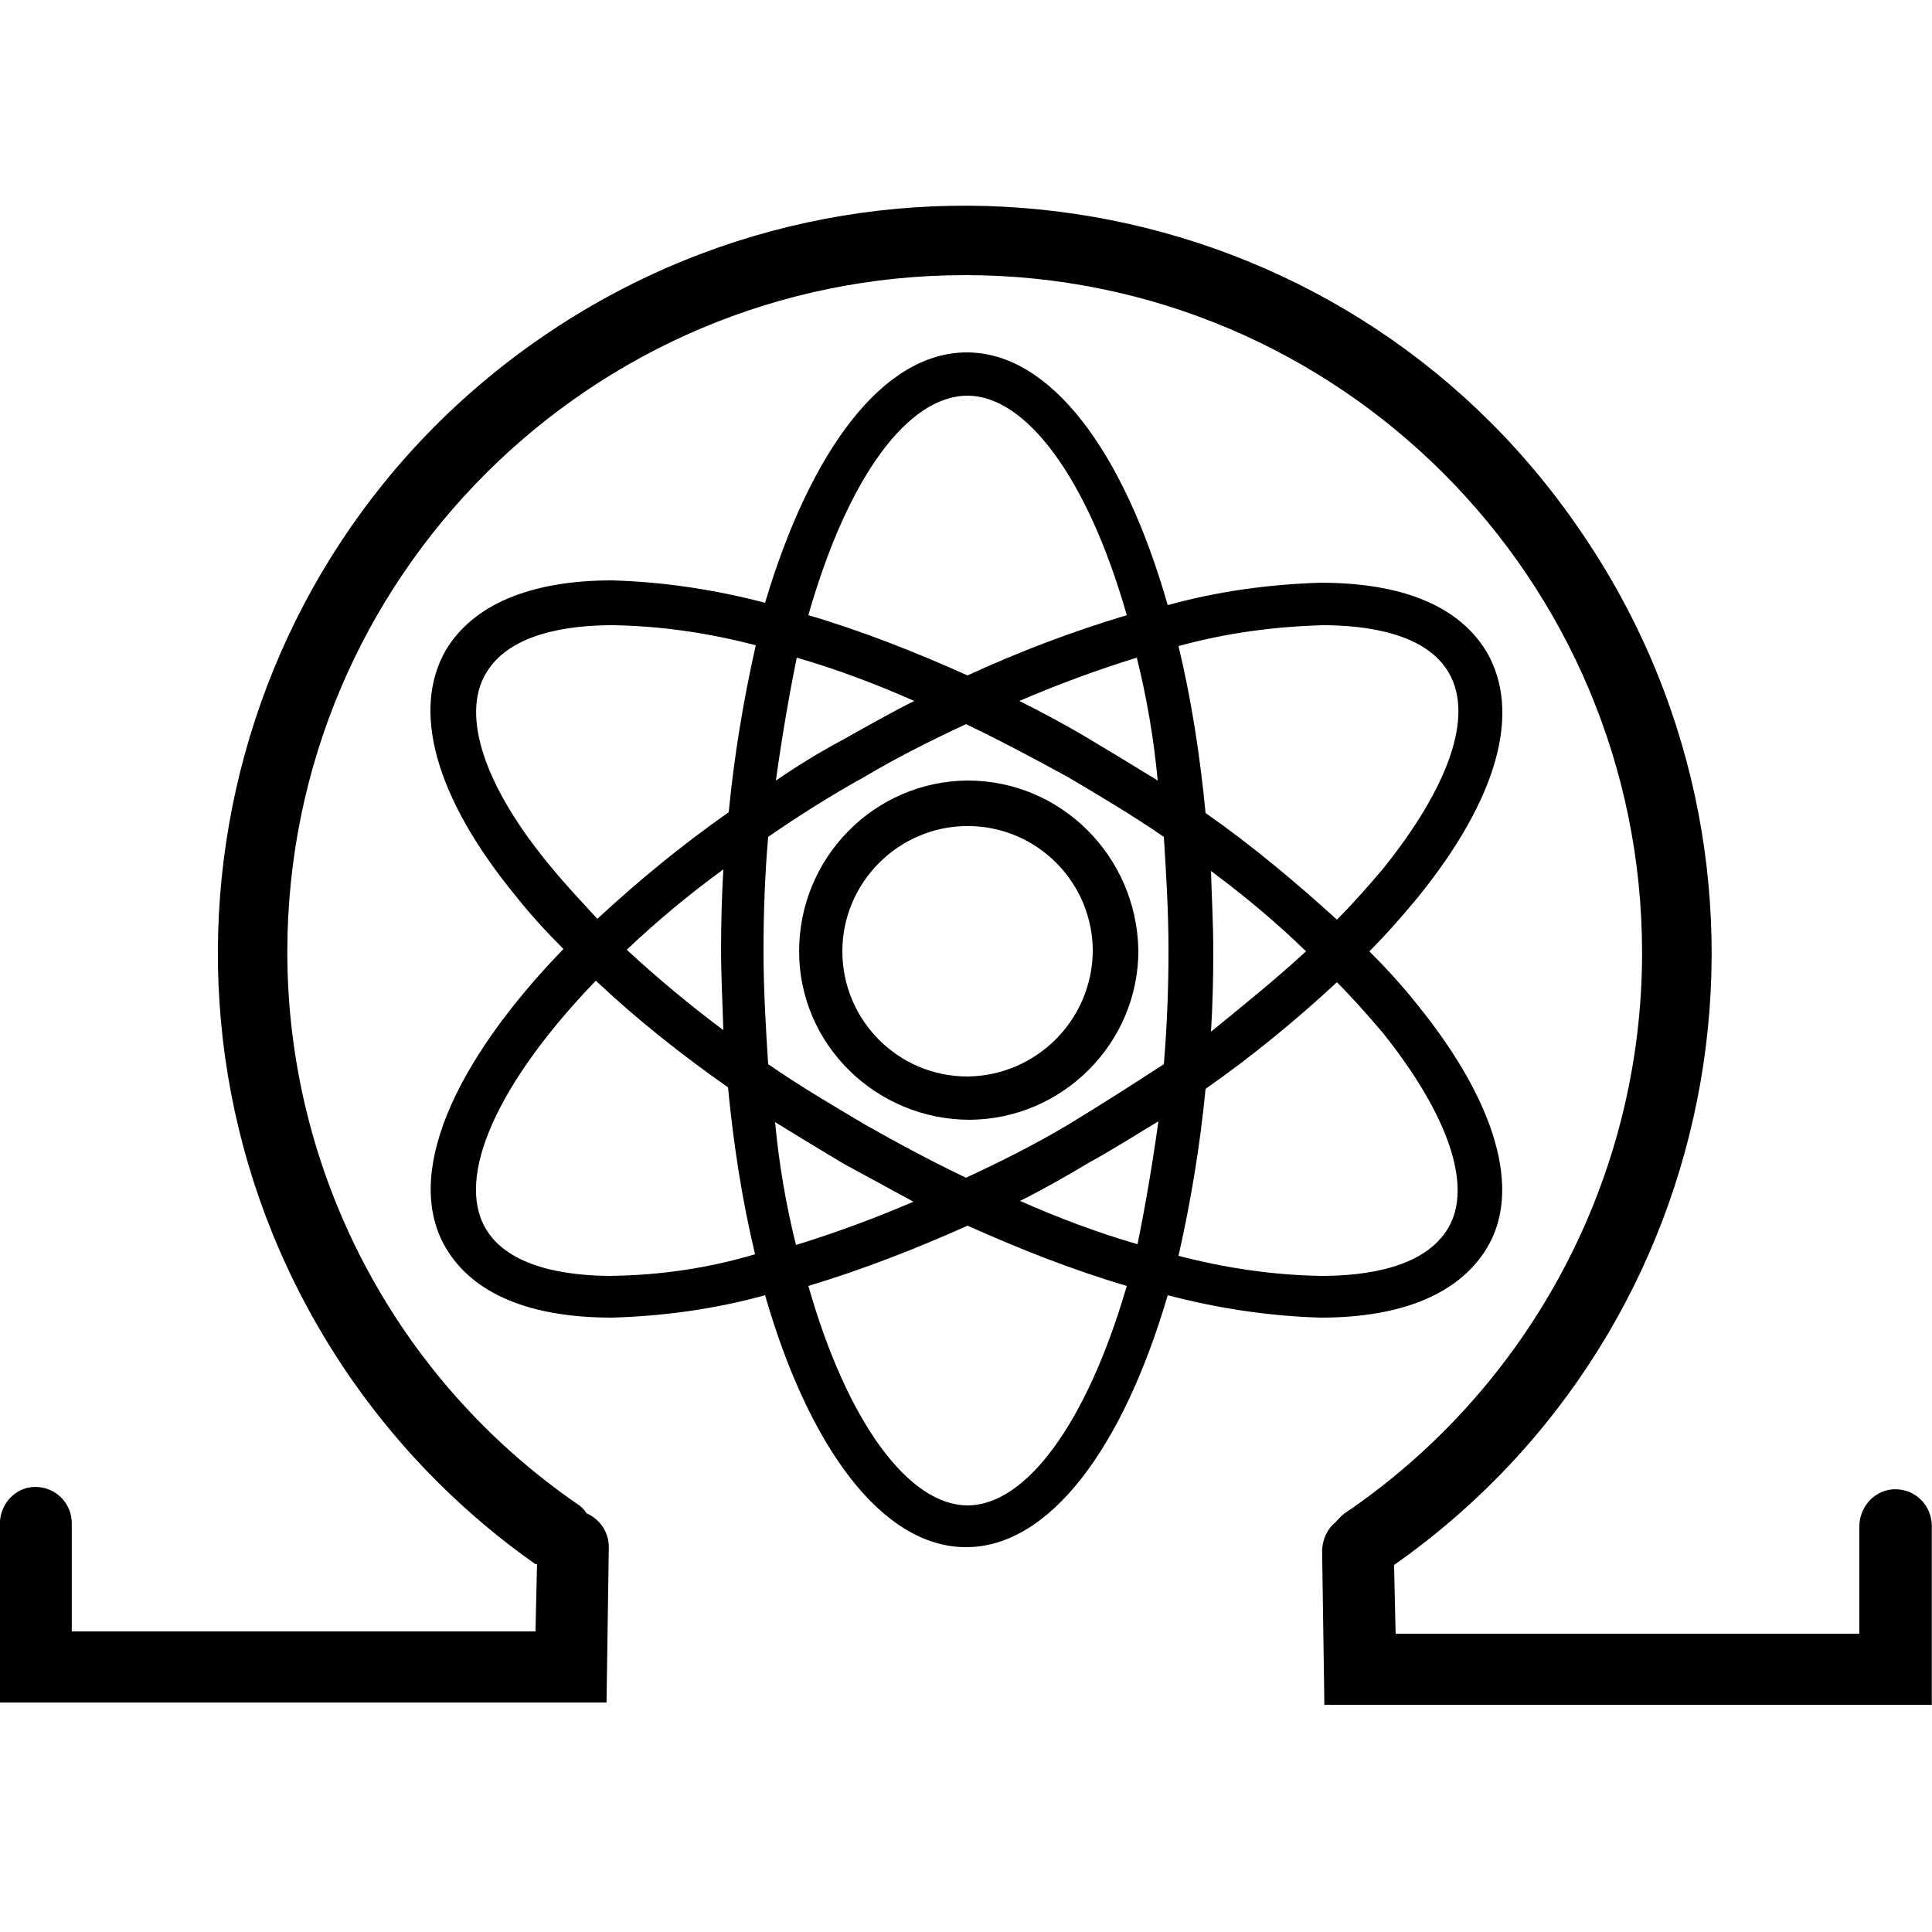 <!-- Generated by IcoMoon.io -->
<svg version="1.1" xmlns="http://www.w3.org/2000/svg" width="32" height="32" viewBox="0 0 32 32">
<title>QRL</title>
<path d="M31.398 24.666c-0.333 0-0.589 0.269-0.602 0.602v1.792h-7.68l-0.026-1.139c5.594-3.93 6.938-11.648 3.008-17.242-3.904-5.606-11.635-6.95-17.229-3.021s-6.938 11.648-3.008 17.242c0.819 1.165 1.843 2.189 3.008 3.008h0.026l-0.026 1.114h-7.68v-1.792c0-0.333-0.269-0.602-0.602-0.602s-0.589 0.282-0.589 0.614v2.957h10.048l0.038-2.573c0-0.243-0.141-0.461-0.371-0.563-0.038-0.064-0.090-0.115-0.154-0.154-3.008-2.074-4.8-5.491-4.8-9.139 0-6.195 5.030-11.213 11.226-11.213s11.213 5.030 11.213 11.226c0 3.725-1.856 7.206-4.941 9.293-0.051 0.038-0.090 0.090-0.141 0.141-0.128 0.102-0.205 0.269-0.218 0.448l0.038 2.573h10.061v-2.957c0-0.346-0.269-0.614-0.602-0.614v0z"></path>
<path d="M23.475 16.64c-0.243-0.307-0.512-0.602-0.794-0.883 0.282-0.282 0.538-0.576 0.794-0.883 1.331-1.638 1.728-3.072 1.152-4.070-0.448-0.755-1.382-1.152-2.752-1.152-0.858 0.026-1.702 0.141-2.534 0.371-0.73-2.56-1.946-4.186-3.328-4.186s-2.586 1.613-3.341 4.147c-0.832-0.218-1.677-0.346-2.534-0.371-1.37 0-2.304 0.41-2.752 1.152-0.576 0.998-0.179 2.445 1.152 4.070 0.243 0.307 0.512 0.602 0.794 0.883-1.843 1.907-2.65 3.763-1.946 4.954 0.448 0.755 1.382 1.152 2.752 1.152 0.858-0.026 1.702-0.141 2.534-0.371 0.73 2.534 1.946 4.173 3.328 4.173s2.598-1.638 3.341-4.173c0.832 0.218 1.677 0.346 2.534 0.371 1.37 0 2.304-0.41 2.752-1.152 0.576-0.947 0.166-2.406-1.152-4.032v0zM21.901 10.355c0.755 0 1.728 0.141 2.099 0.794 0.41 0.717 0 1.882-1.101 3.251-0.23 0.269-0.486 0.563-0.755 0.832-0.691-0.627-1.408-1.229-2.176-1.766-0.090-0.934-0.23-1.856-0.448-2.765 0.794-0.218 1.574-0.32 2.381-0.346v0zM17.677 18.637c-0.538 0.32-1.101 0.602-1.677 0.87-0.563-0.269-1.114-0.563-1.677-0.883-0.563-0.333-1.101-0.653-1.6-0.998-0.038-0.602-0.077-1.229-0.077-1.882s0.026-1.293 0.077-1.882c0.499-0.346 1.024-0.678 1.6-0.998 0.538-0.32 1.101-0.602 1.677-0.87 0.563 0.269 1.114 0.563 1.677 0.87 0.563 0.333 1.101 0.653 1.6 0.998 0.038 0.602 0.077 1.229 0.077 1.882s-0.026 1.267-0.077 1.882c-0.512 0.333-1.050 0.678-1.6 1.011v0zM19.187 18.573c-0.102 0.73-0.218 1.408-0.346 2.035-0.666-0.192-1.306-0.435-1.946-0.717 0.384-0.192 0.768-0.41 1.152-0.64 0.397-0.218 0.755-0.448 1.139-0.678zM15.13 19.904c-0.627 0.269-1.28 0.512-1.946 0.717-0.166-0.666-0.282-1.344-0.346-2.035 0.371 0.23 0.755 0.461 1.139 0.691l1.152 0.627zM11.981 17.062c-0.55-0.41-1.088-0.858-1.6-1.331 0.499-0.474 1.037-0.922 1.6-1.331-0.026 0.448-0.038 0.87-0.038 1.331s0.026 0.909 0.038 1.331zM12.851 12.928c0.102-0.73 0.218-1.408 0.346-2.035 0.666 0.192 1.306 0.435 1.946 0.717-0.384 0.192-0.768 0.41-1.178 0.64-0.41 0.218-0.755 0.435-1.114 0.678zM16.883 11.61c0.627-0.269 1.28-0.512 1.946-0.717 0.166 0.666 0.282 1.344 0.346 2.035-0.371-0.23-0.755-0.461-1.139-0.691s-0.768-0.435-1.152-0.627zM20.058 14.426c0.55 0.41 1.075 0.845 1.574 1.331-0.486 0.448-1.024 0.883-1.574 1.331 0.026-0.422 0.038-0.87 0.038-1.331s-0.026-0.883-0.038-1.331v0zM16.026 6.554c0.96 0 1.984 1.344 2.637 3.635-0.896 0.269-1.779 0.602-2.637 0.998-0.858-0.384-1.728-0.73-2.637-0.998 0.653-2.291 1.651-3.635 2.637-3.635v0zM8.051 11.149c0.384-0.653 1.344-0.794 2.099-0.794 0.794 0.013 1.587 0.128 2.368 0.333-0.205 0.909-0.358 1.83-0.448 2.765-0.768 0.538-1.485 1.126-2.176 1.766-0.269-0.294-0.525-0.563-0.755-0.845-1.114-1.331-1.51-2.522-1.088-3.226v0zM10.138 21.133c-0.755 0-1.728-0.141-2.099-0.794-0.486-0.845 0.179-2.381 1.83-4.096 0.678 0.64 1.421 1.229 2.189 1.766 0.090 0.934 0.23 1.856 0.448 2.765-0.768 0.23-1.562 0.346-2.368 0.358zM16.026 24.934c-0.96 0-1.984-1.344-2.637-3.635 0.896-0.269 1.779-0.614 2.637-0.998 0.858 0.384 1.728 0.73 2.637 0.998-0.666 2.291-1.677 3.635-2.637 3.635zM23.987 20.339c-0.384 0.653-1.344 0.794-2.099 0.794-0.794-0.013-1.587-0.128-2.368-0.333 0.205-0.909 0.358-1.83 0.448-2.765 0.768-0.538 1.485-1.126 2.176-1.766 0.269 0.269 0.525 0.563 0.755 0.832 1.088 1.357 1.498 2.547 1.088 3.238v0z"></path>
<path d="M16.026 12.928c-1.549 0.013-2.79 1.28-2.79 2.829s1.28 2.79 2.829 2.79c1.536-0.013 2.79-1.267 2.79-2.803-0.026-1.562-1.28-2.816-2.829-2.816zM16.026 17.83c-1.152 0-2.074-0.934-2.074-2.074s0.934-2.074 2.074-2.074c1.152 0 2.074 0.934 2.074 2.074-0.013 1.139-0.934 2.061-2.074 2.074z"></path>
</svg>
